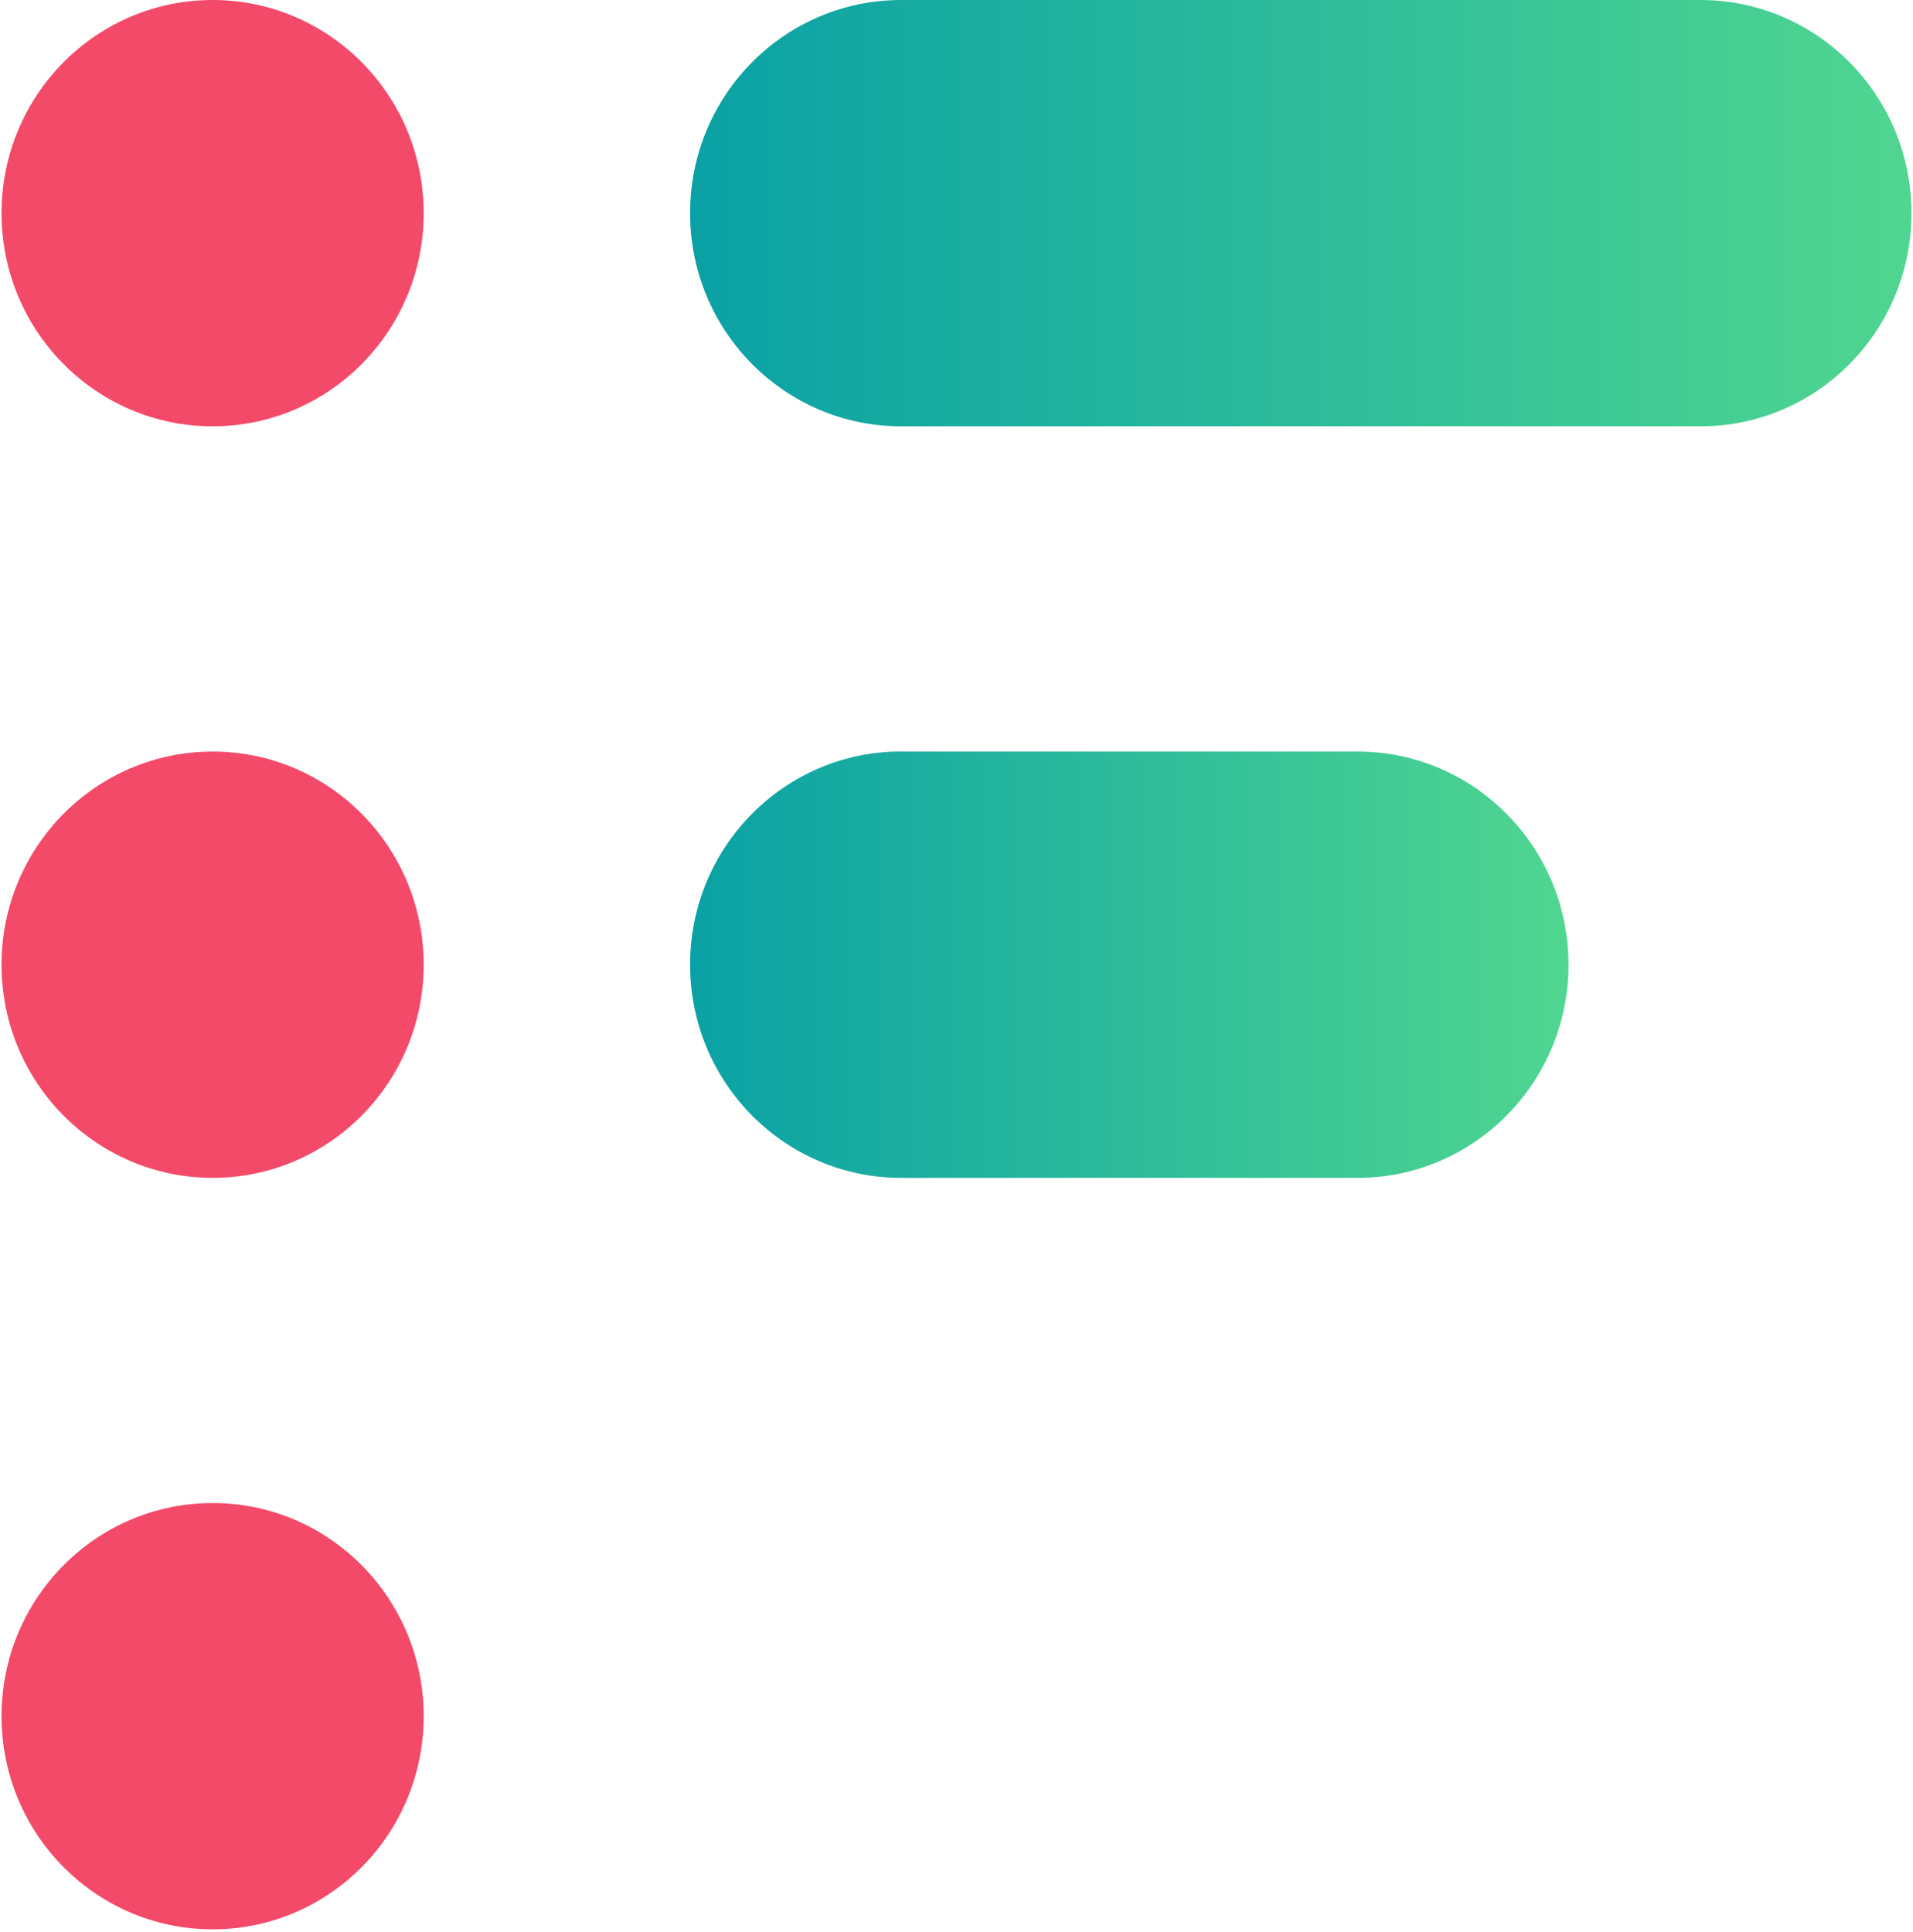 <svg xmlns="http://www.w3.org/2000/svg" width="0.99em" height="1em" viewBox="0 0 256 259"><defs><linearGradient id="IconifyId195ac99e25a590abd25591" x1="-.002%" x2="100.002%" y1="49.998%" y2="49.998%"><stop offset="0%" stop-color="#0AA1A5"/><stop offset="100%" stop-color="#50D690"/></linearGradient><linearGradient id="IconifyId195ac99e25a590abd25592" x1="-.002%" x2="100.002%" y1="49.998%" y2="49.998%"><stop offset="0%" stop-color="#0AA1A5"/><stop offset="100%" stop-color="#50D690"/></linearGradient></defs><path fill="#F44A6A" d="M56.586 28.573c0 15.786-12.668 28.572-28.287 28.572C12.667 57.145 0 44.36 0 28.573S12.667 0 28.299 0c15.62 0 28.287 12.786 28.287 28.573m0 100.742c0 15.774-12.668 28.572-28.287 28.572C12.667 157.887 0 145.09 0 129.315c0-15.787 12.667-28.573 28.299-28.573c15.62 0 28.287 12.786 28.287 28.573m0 100.73c0 15.787-12.668 28.573-28.287 28.573C12.667 258.618 0 245.832 0 230.045c0-15.786 12.667-28.572 28.299-28.572c15.62 0 28.287 12.786 28.287 28.572"/><path fill="url(#IconifyId195ac99e25a590abd25591)" d="M120.576 0C104.956 0 92.29 12.786 92.29 28.573c0 15.786 12.667 28.572 28.286 28.572h107.148c15.62 0 28.275-12.786 28.275-28.572C255.999 12.786 243.343 0 227.712 0H120.564z"/><path fill="url(#IconifyId195ac99e25a590abd25592)" d="M120.576 100.73c-15.62 0-28.286 12.798-28.286 28.573c0 15.786 12.667 28.584 28.286 28.584h61.17c15.62 0 28.286-12.798 28.286-28.572c0-15.787-12.667-28.573-28.286-28.573h-61.17z"/></svg>